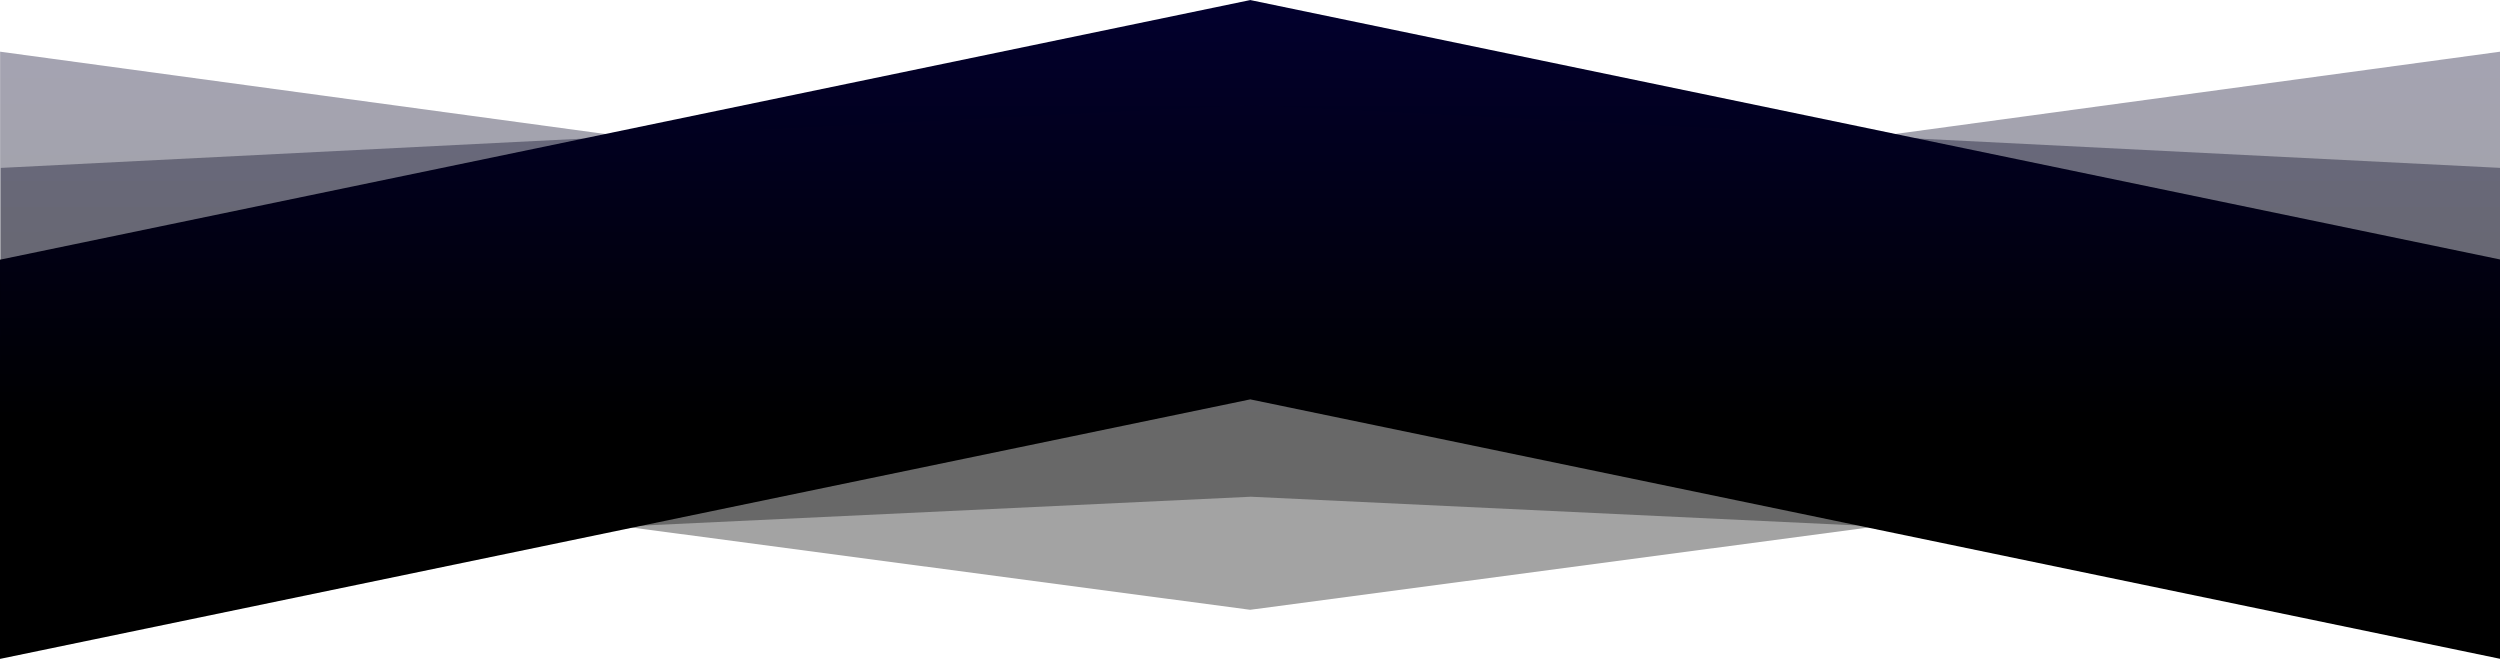 <svg class="primary__figure figure figure-1" xmlns="http://www.w3.org/2000/svg" width="2220" height="585">
<linearGradient id="a" gradientUnits="userSpaceOnUse" x1="384" y1="376.999" x2="384" y2="0">
<stop offset="0"/><stop offset="1" stop-color="#02002e"/></linearGradient>
<g fill="url(#a)">
<path class="figure__path-1" d="M1110 0v.1L0 230.6v354.5l1110-230.4v-.1L2220 585V230.4z"/>
<path opacity=".36" d="M2220.7 149.1v344.6l-1110-52.6L.7 493.7V149.1l1110-55.9z"/>
<path opacity=".36" d="M2220.1 45.9v347.9l-1110 147.7L.1 393.8V45.9l1110 151z"/></g>
</svg>